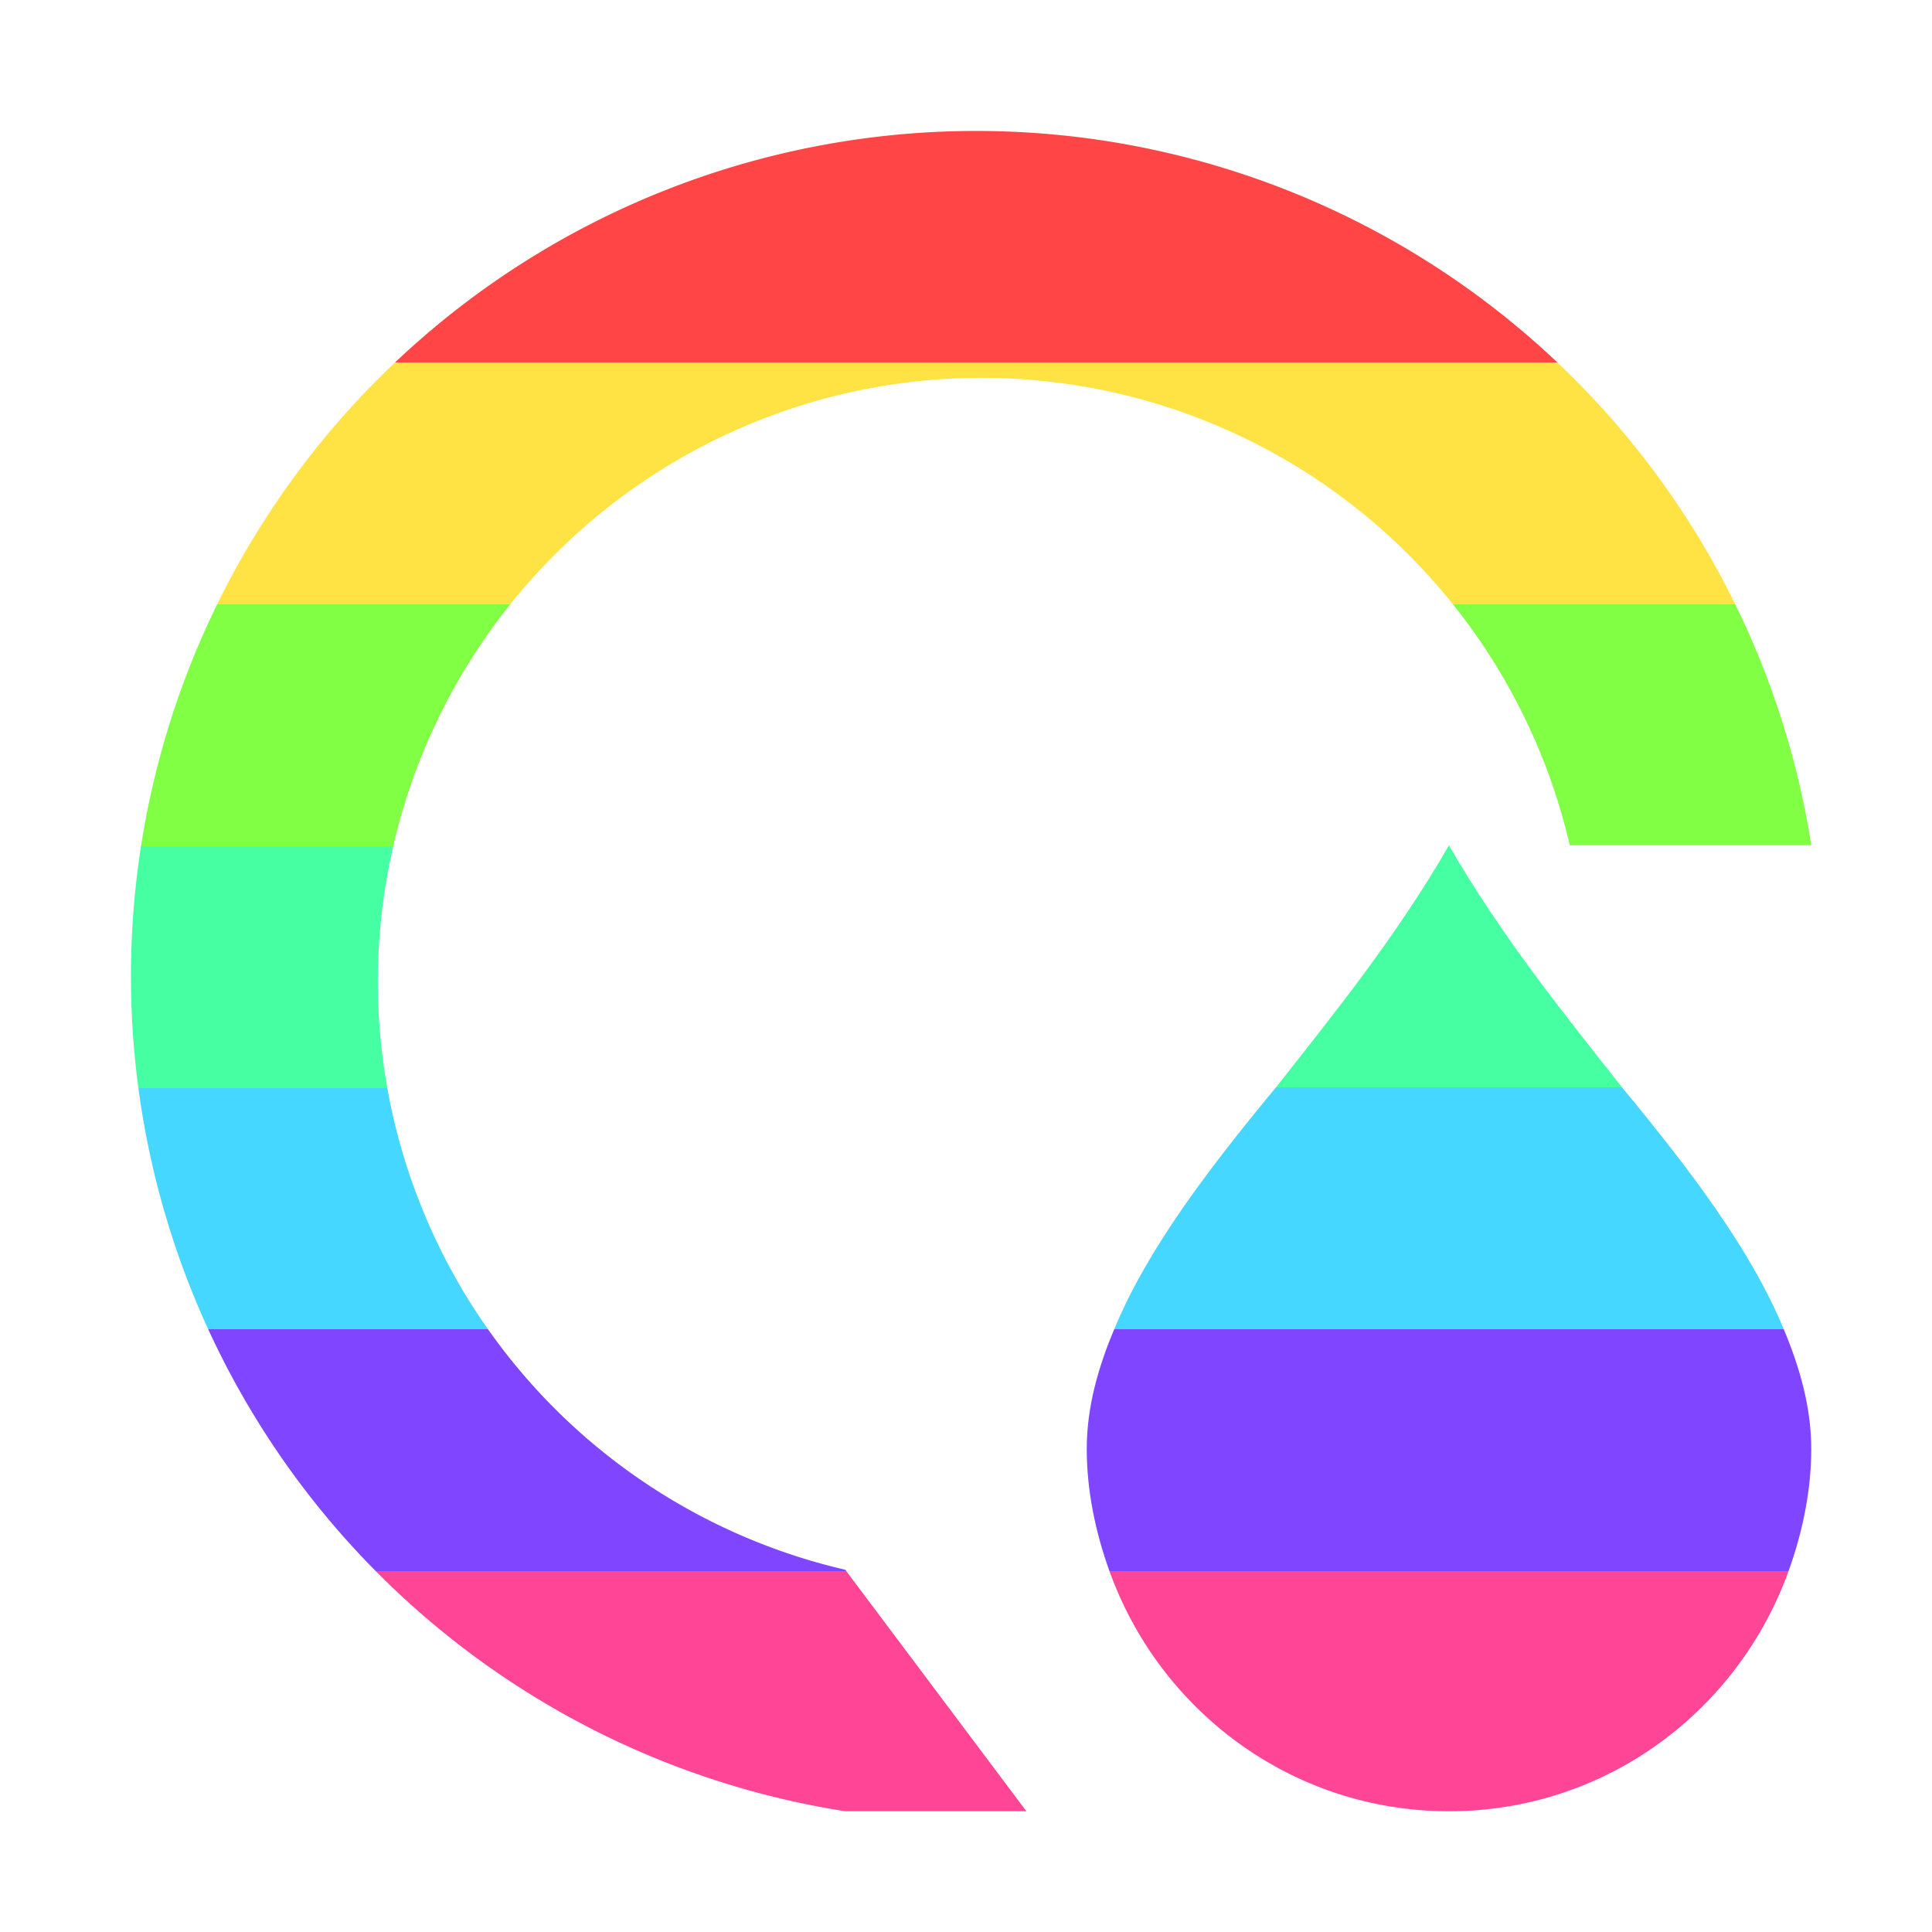 <?xml version="1.0" encoding="utf-8"?>
<svg xmlns="http://www.w3.org/2000/svg" width="16" height="16">
  <linearGradient id="a" x2="0" y2="16" gradientUnits="userSpaceOnUse">
    <stop offset="0.188" stop-color="#ff4545"/>
    <stop stop-color="#ffe345"/>
    <stop offset="0.313" stop-color="#ffe345"/>
    <stop stop-color="#80ff45"/>
    <stop offset="0.438" stop-color="#80ff45"/>
    <stop stop-color="#45ffa2"/>
    <stop offset="0.563" stop-color="#45ffa2"/>
    <stop stop-color="#45d7ff"/>
    <stop offset="0.688" stop-color="#45d7ff"/>
    <stop stop-color="#8045ff"/>
    <stop offset="0.813" stop-color="#8045ff"/>
    <stop stop-color="#ff4596"/>
  </linearGradient>
  <path fill="url(#a)" d="M 12 7 C 11.571 7.746 11.054 8.387 10.571 9 C 10 9.69 9.505 10.342 9.231 11 C 9.093 11.326 9 11.656 9 12 C 9 12.344 9.072 12.686 9.184 13 C 9.597 14.163 10.696 15 12 15 C 13.304 15 14.402 14.163 14.816 13 C 14.928 12.686 15 12.344 15 12 C 15 11.656 14.906 11.326 14.769 11 C 14.494 10.342 13.999 9.69 13.429 9 C 12.945 8.387 12.429 7.746 11.999 7 L 12 7 Z"/>
  <path fill="url(#a)" d="
	M 7 15
	A 7 7  0  1 1  15 7
	L 13 7
	A 5 5  0  1 0  7 13
	L 8.5 15
	L 7 15
  "/>
</svg>